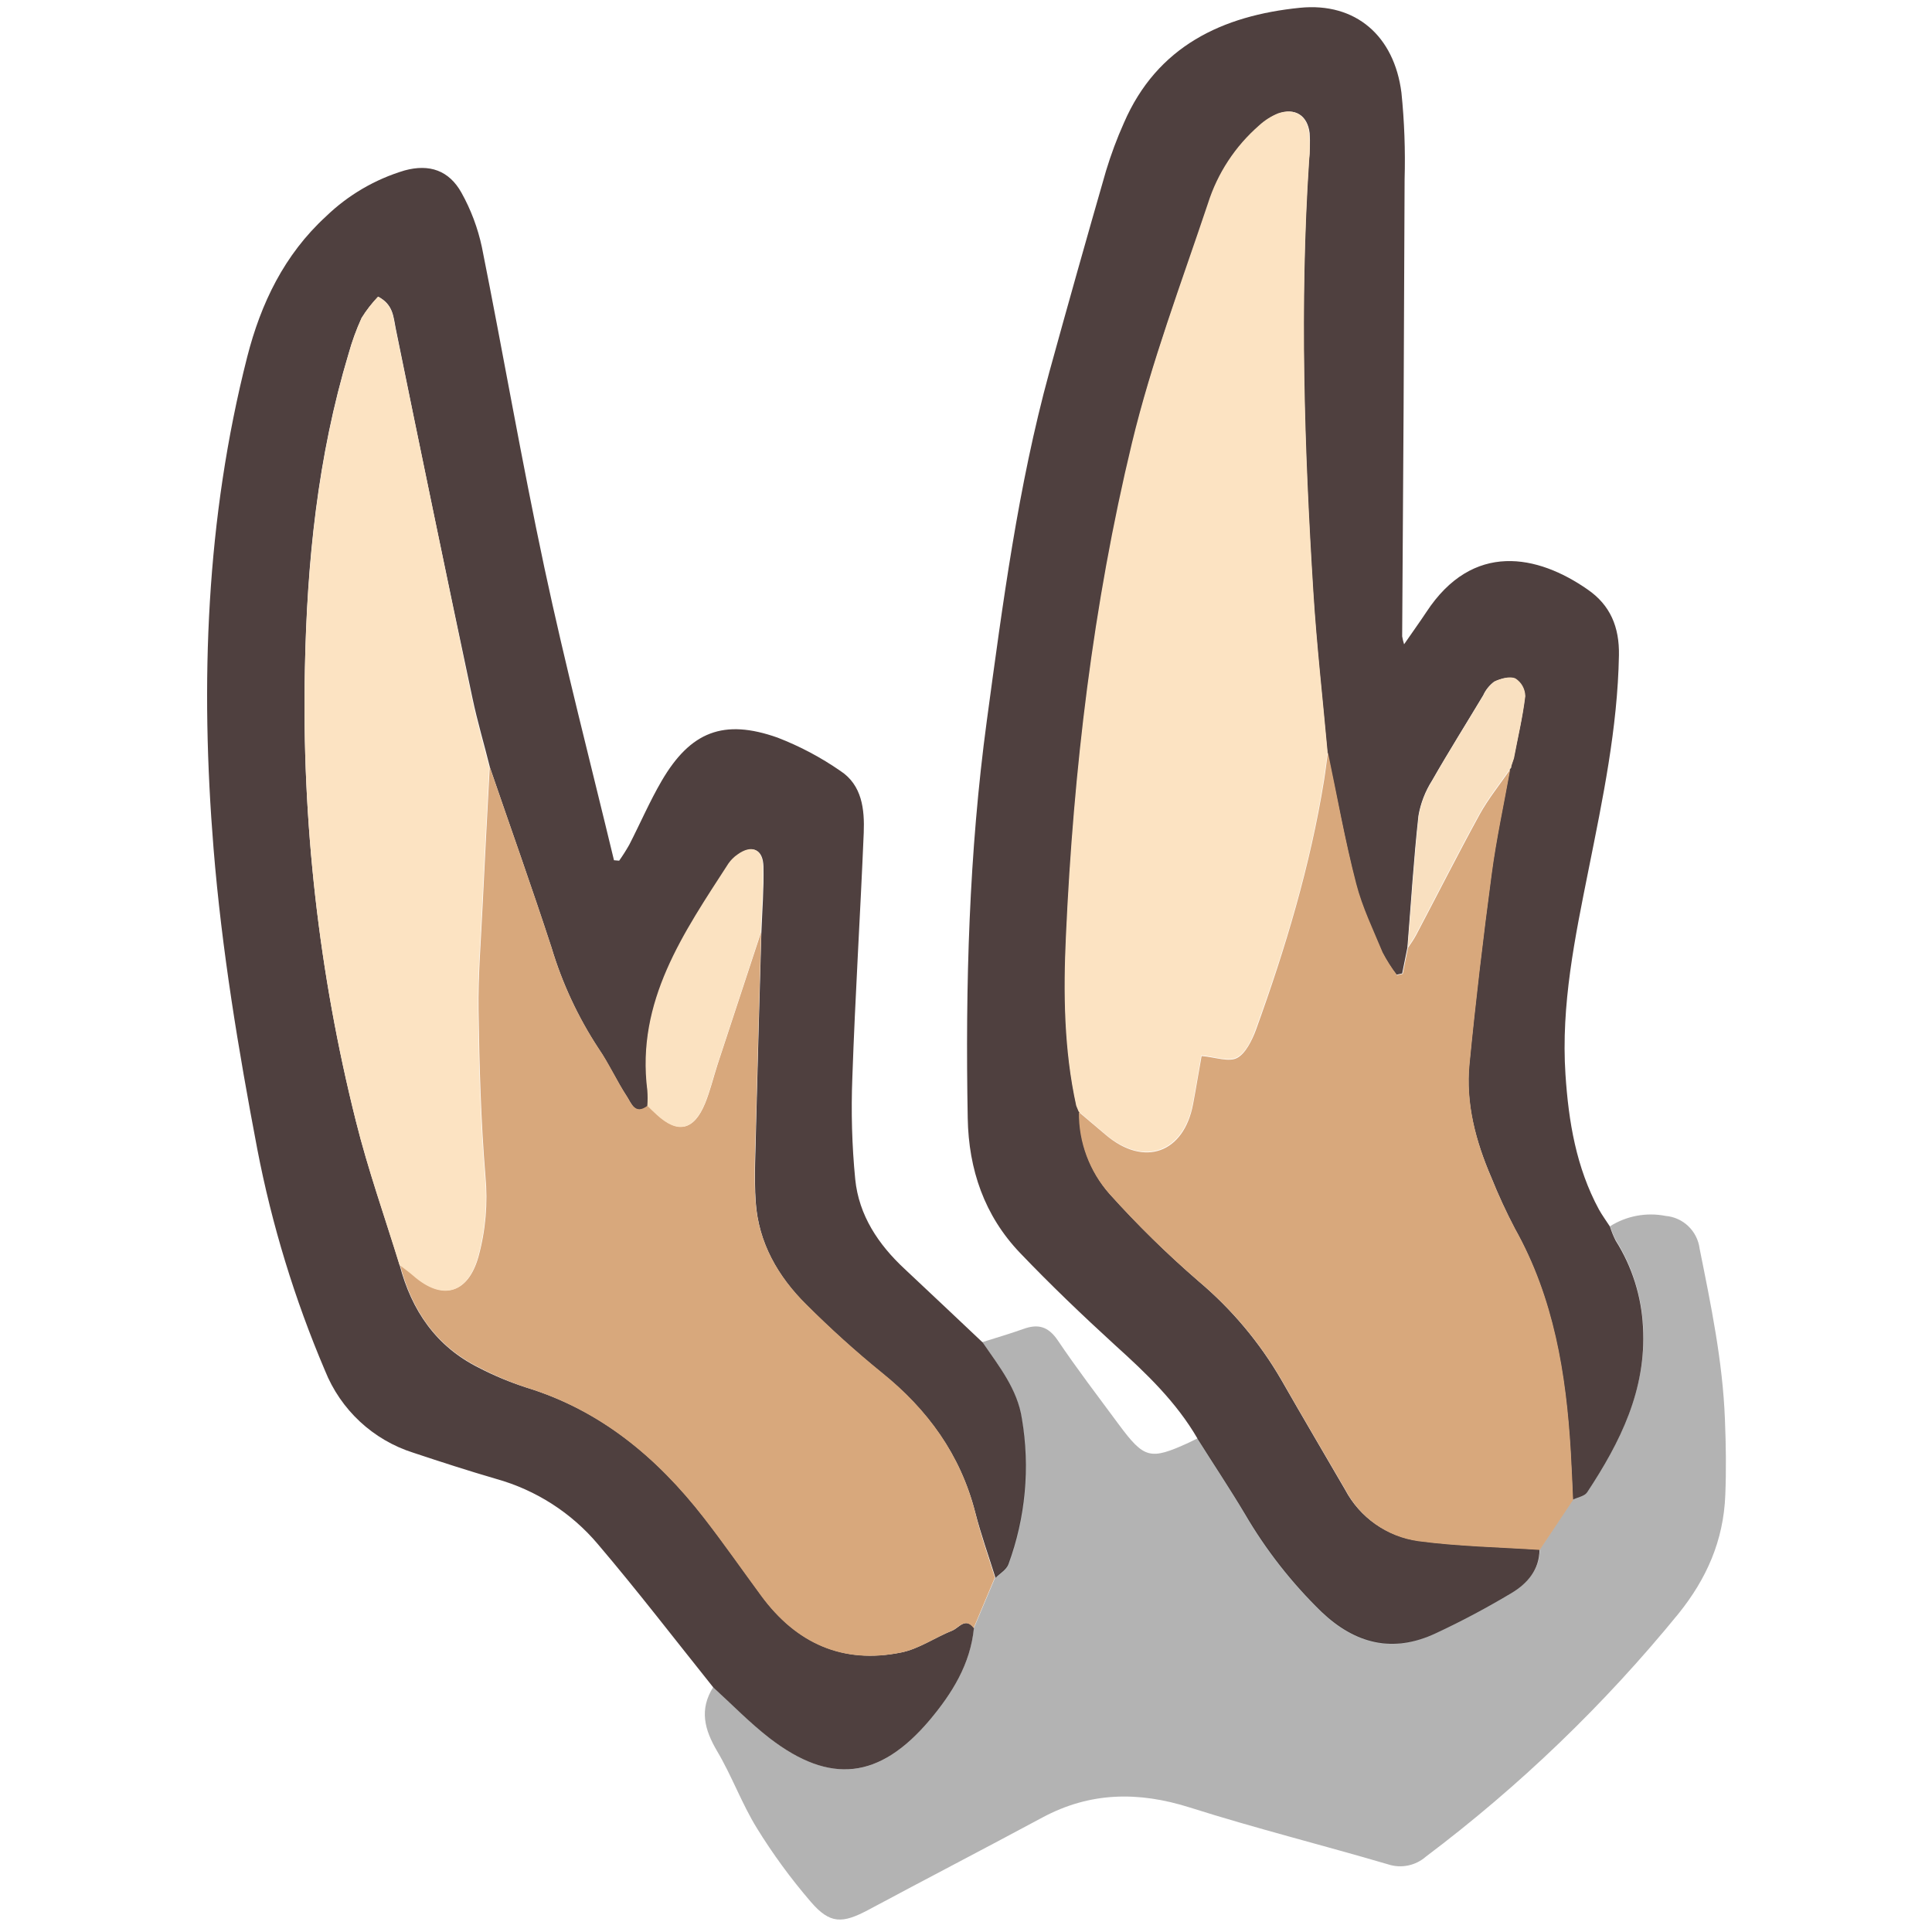 <?xml version="1.0" encoding="UTF-8" standalone="no"?>
<!DOCTYPE svg PUBLIC "-//W3C//DTD SVG 1.1//EN" "http://www.w3.org/Graphics/SVG/1.1/DTD/svg11.dtd">
<svg width="100%" height="100%" viewBox="0 0 32 32" version="1.1" xmlns="http://www.w3.org/2000/svg" xmlns:xlink="http://www.w3.org/1999/xlink" xml:space="preserve" xmlns:serif="http://www.serif.com/" style="fill-rule:evenodd;clip-rule:evenodd;stroke-linejoin:round;stroke-miterlimit:2;">
    <g transform="matrix(1.225,0,0,1.225,2.229,-0.9)">
        <path d="M7.823,23.548C7.306,22.902 6.8,22.243 6.265,21.614C5.906,21.188 5.426,20.881 4.89,20.731C4.515,20.622 4.142,20.501 3.772,20.378C3.225,20.206 2.786,19.797 2.574,19.265C2.164,18.302 1.857,17.299 1.659,16.271C1.403,14.926 1.179,13.577 1.068,12.21C0.886,9.97 0.966,7.747 1.523,5.56C1.708,4.836 2.024,4.178 2.589,3.66C2.888,3.371 3.253,3.158 3.652,3.039C3.987,2.948 4.251,3.039 4.419,3.339C4.548,3.57 4.641,3.818 4.696,4.076C4.985,5.52 5.234,6.971 5.541,8.41C5.824,9.736 6.165,11.048 6.482,12.366L6.552,12.372C6.601,12.303 6.647,12.23 6.689,12.156C6.836,11.87 6.964,11.572 7.126,11.294C7.516,10.626 7.965,10.45 8.694,10.708C8.994,10.824 9.279,10.975 9.543,11.158C9.837,11.35 9.871,11.679 9.859,11.993C9.813,13.097 9.743,14.2 9.705,15.303C9.687,15.763 9.699,16.222 9.744,16.68C9.793,17.167 10.056,17.561 10.412,17.892C10.768,18.224 11.115,18.555 11.467,18.886C11.688,19.207 11.937,19.516 11.997,19.917C12.109,20.577 12.046,21.254 11.815,21.883C11.787,21.959 11.7,22.007 11.64,22.068C11.548,21.773 11.443,21.481 11.366,21.182C11.166,20.405 10.725,19.8 10.106,19.301C9.75,19.012 9.41,18.704 9.085,18.38C8.701,17.997 8.437,17.542 8.399,16.99C8.374,16.637 8.399,16.28 8.404,15.924C8.425,15.065 8.451,14.205 8.475,13.346C8.486,13.048 8.51,12.749 8.503,12.451C8.498,12.216 8.35,12.155 8.159,12.293C8.111,12.325 8.07,12.366 8.037,12.414C7.432,13.352 6.784,14.276 6.94,15.484C6.945,15.553 6.945,15.622 6.94,15.69C6.769,15.825 6.716,15.652 6.658,15.564C6.519,15.354 6.415,15.121 6.274,14.914C5.997,14.492 5.783,14.032 5.638,13.549C5.372,12.733 5.083,11.924 4.805,11.112C4.728,10.8 4.635,10.491 4.569,10.176C4.215,8.509 3.869,6.842 3.531,5.176C3.499,5.023 3.501,4.855 3.294,4.746C3.21,4.834 3.134,4.93 3.07,5.033C2.998,5.19 2.939,5.352 2.893,5.518C2.475,6.908 2.33,8.335 2.303,9.776C2.259,11.837 2.491,13.895 2.993,15.895C3.157,16.551 3.384,17.19 3.583,17.836C3.745,18.454 4.077,18.941 4.657,19.229C4.862,19.335 5.076,19.424 5.296,19.495C6.304,19.802 7.068,20.442 7.701,21.256C7.969,21.599 8.218,21.958 8.476,22.309C8.949,22.953 9.578,23.237 10.366,23.077C10.606,23.029 10.823,22.874 11.057,22.781C11.147,22.745 11.233,22.596 11.349,22.745C11.302,23.235 11.053,23.633 10.747,23.996C10.073,24.791 9.406,24.867 8.589,24.238C8.318,24.029 8.077,23.779 7.823,23.548ZM14.372,20.186C14.085,19.691 13.681,19.305 13.26,18.925C12.817,18.52 12.384,18.106 11.973,17.676C11.49,17.171 11.277,16.547 11.265,15.853C11.232,14.056 11.282,12.264 11.523,10.48C11.738,8.896 11.945,7.312 12.368,5.766C12.618,4.858 12.874,3.95 13.135,3.044C13.202,2.824 13.282,2.608 13.376,2.398C13.826,1.356 14.713,0.945 15.756,0.84C16.514,0.764 17.032,1.224 17.129,1.987C17.169,2.376 17.183,2.767 17.172,3.158C17.165,5.218 17.154,7.278 17.139,9.339C17.145,9.375 17.154,9.411 17.165,9.446C17.275,9.286 17.373,9.151 17.465,9.012C18.095,8.05 18.973,8.236 19.646,8.705C19.953,8.916 20.077,9.212 20.07,9.595C20.052,10.58 19.851,11.536 19.659,12.494C19.476,13.408 19.285,14.321 19.347,15.263C19.389,15.9 19.492,16.52 19.8,17.089C19.843,17.166 19.899,17.243 19.949,17.32C19.97,17.385 19.995,17.448 20.026,17.509C20.247,17.859 20.374,18.26 20.395,18.673C20.444,19.525 20.088,20.232 19.641,20.911C19.606,20.964 19.513,20.978 19.446,21.011C19.436,20.794 19.427,20.576 19.414,20.358C19.351,19.307 19.184,18.282 18.661,17.345C18.544,17.121 18.438,16.89 18.344,16.655C18.132,16.164 17.994,15.651 18.047,15.115C18.13,14.259 18.232,13.404 18.345,12.552C18.408,12.075 18.511,11.605 18.596,11.131C18.607,11.124 18.613,11.11 18.61,11.097L18.645,10.991C18.7,10.711 18.767,10.433 18.799,10.15C18.797,10.054 18.747,9.964 18.666,9.912C18.589,9.879 18.466,9.912 18.382,9.953C18.318,10.001 18.267,10.064 18.234,10.137C18.004,10.521 17.766,10.899 17.543,11.289C17.451,11.434 17.388,11.596 17.359,11.765C17.294,12.357 17.258,12.952 17.21,13.545L17.139,13.897L17.062,13.914C16.988,13.818 16.922,13.715 16.866,13.607C16.737,13.3 16.591,12.997 16.51,12.678C16.361,12.091 16.254,11.493 16.126,10.899C16.061,10.178 15.979,9.458 15.934,8.736C15.813,6.796 15.749,4.855 15.877,2.912C15.893,2.786 15.896,2.659 15.888,2.533C15.858,2.295 15.694,2.191 15.468,2.27C15.373,2.308 15.286,2.364 15.211,2.434C14.888,2.715 14.649,3.08 14.52,3.488C14.16,4.562 13.752,5.632 13.491,6.733C12.966,8.915 12.702,11.141 12.6,13.385C12.564,14.152 12.572,14.925 12.738,15.687L12.777,15.775C12.771,16.182 12.918,16.577 13.187,16.881C13.563,17.299 13.964,17.692 14.389,18.06C14.834,18.436 15.212,18.886 15.504,19.39C15.789,19.889 16.081,20.383 16.369,20.879C16.567,21.253 16.934,21.509 17.354,21.567C17.897,21.639 18.448,21.649 18.996,21.686C18.996,21.96 18.832,22.143 18.625,22.269C18.291,22.469 17.947,22.653 17.595,22.817C17.017,23.089 16.508,22.962 16.05,22.528C15.646,22.135 15.297,21.689 15.013,21.202C14.806,20.856 14.583,20.521 14.372,20.186Z" style="fill:rgb(79,64,63);fill-rule:nonzero;"/>
        <path d="M19.447,21.006C19.514,20.973 19.608,20.959 19.642,20.906C20.088,20.226 20.445,19.519 20.397,18.667C20.375,18.254 20.248,17.853 20.028,17.503C19.997,17.442 19.971,17.379 19.951,17.314C20.174,17.174 20.442,17.124 20.701,17.175C20.939,17.195 21.131,17.38 21.161,17.618C21.315,18.385 21.473,19.142 21.503,19.926C21.517,20.269 21.522,20.606 21.508,20.95C21.484,21.57 21.251,22.086 20.876,22.552C19.874,23.781 18.727,24.884 17.46,25.838C17.32,25.961 17.124,26.001 16.947,25.942C16.056,25.68 15.154,25.455 14.269,25.174C13.573,24.954 12.92,24.962 12.273,25.31C11.494,25.729 10.709,26.136 9.929,26.554C9.569,26.747 9.403,26.751 9.143,26.449C8.874,26.136 8.629,25.802 8.413,25.451C8.209,25.12 8.075,24.745 7.875,24.409C7.704,24.118 7.634,23.847 7.824,23.546C8.078,23.776 8.318,24.027 8.592,24.237C9.406,24.867 10.073,24.791 10.745,23.998C11.052,23.636 11.3,23.237 11.348,22.747L11.636,22.064C11.695,22.002 11.783,21.952 11.811,21.878C12.041,21.25 12.104,20.572 11.992,19.912C11.933,19.512 11.685,19.202 11.462,18.882C11.647,18.823 11.834,18.769 12.016,18.704C12.216,18.631 12.354,18.669 12.482,18.857C12.744,19.246 13.03,19.619 13.309,19.997C13.651,20.457 13.73,20.48 14.251,20.242C14.293,20.222 14.333,20.201 14.375,20.181C14.589,20.52 14.809,20.854 15.016,21.196C15.301,21.683 15.649,22.13 16.053,22.523C16.514,22.957 17.02,23.084 17.598,22.812C17.95,22.647 18.294,22.464 18.628,22.263C18.835,22.137 19.001,21.956 18.999,21.681L19.447,21.006Z" style="fill-opacity:0.3;fill-rule:nonzero;"/>
        <path d="M11.632,22.064L11.345,22.747C11.229,22.598 11.142,22.747 11.052,22.783C10.822,22.877 10.602,23.031 10.361,23.079C9.573,23.239 8.945,22.955 8.472,22.312C8.213,21.96 7.964,21.602 7.697,21.258C7.065,20.444 6.301,19.806 5.296,19.495C5.078,19.423 4.867,19.333 4.663,19.227C4.079,18.939 3.747,18.452 3.589,17.834C3.652,17.883 3.717,17.928 3.777,17.981C4.165,18.32 4.508,18.228 4.65,17.725C4.747,17.371 4.778,17.003 4.744,16.638C4.683,15.895 4.662,15.149 4.651,14.404C4.644,13.934 4.683,13.464 4.705,12.994C4.735,12.365 4.769,11.735 4.802,11.105C5.081,11.917 5.37,12.726 5.636,13.542C5.78,14.025 5.995,14.485 6.272,14.907C6.415,15.114 6.519,15.347 6.656,15.558C6.713,15.645 6.766,15.818 6.938,15.683C6.979,15.723 7.02,15.76 7.062,15.802C7.347,16.066 7.563,16.02 7.714,15.653C7.783,15.484 7.826,15.303 7.882,15.129C8.078,14.532 8.275,13.934 8.472,13.336C8.448,14.196 8.422,15.056 8.401,15.915C8.393,16.271 8.371,16.628 8.396,16.981C8.434,17.532 8.697,17.991 9.082,18.371C9.407,18.695 9.747,19.003 10.103,19.292C10.722,19.79 11.163,20.396 11.363,21.173C11.436,21.477 11.54,21.768 11.632,22.064Z" style="fill:rgb(216,168,124);fill-rule:nonzero;"/>
        <path d="M4.795,11.107C4.762,11.738 4.728,12.367 4.698,12.996C4.676,13.466 4.637,13.937 4.644,14.406C4.655,15.152 4.676,15.898 4.737,16.64C4.772,17.006 4.74,17.375 4.643,17.73C4.501,18.233 4.158,18.324 3.77,17.986C3.71,17.933 3.645,17.888 3.582,17.839C3.383,17.192 3.156,16.551 2.993,15.895C2.491,13.895 2.259,11.837 2.303,9.776C2.333,8.335 2.478,6.906 2.895,5.518C2.94,5.352 2.999,5.19 3.07,5.033C3.133,4.93 3.208,4.834 3.291,4.746C3.498,4.855 3.496,5.024 3.527,5.176C3.871,6.842 4.215,8.507 4.56,10.172C4.626,10.487 4.716,10.796 4.795,11.107Z" style="fill:rgb(252,227,194);fill-rule:nonzero;"/>
        <path d="M8.467,13.339C8.271,13.937 8.074,14.534 7.878,15.132C7.821,15.306 7.779,15.486 7.71,15.656C7.556,16.023 7.343,16.069 7.057,15.805C7.015,15.766 6.974,15.728 6.933,15.686C6.938,15.617 6.938,15.548 6.933,15.479C6.779,14.269 7.425,13.345 8.03,12.409C8.063,12.362 8.104,12.321 8.152,12.288C8.341,12.151 8.491,12.211 8.496,12.446C8.503,12.741 8.478,13.041 8.467,13.339Z" style="fill:rgb(251,226,193);fill-rule:nonzero;"/>
        <path d="M12.732,15.685C12.565,14.926 12.557,14.155 12.593,13.382C12.695,11.139 12.959,8.913 13.484,6.73C13.749,5.63 14.153,4.561 14.513,3.485C14.642,3.077 14.881,2.713 15.204,2.431C15.279,2.362 15.366,2.306 15.462,2.267C15.687,2.19 15.851,2.293 15.881,2.53C15.893,2.656 15.893,2.783 15.881,2.909C15.753,4.852 15.817,6.793 15.938,8.733C15.983,9.455 16.065,10.175 16.13,10.896C16.113,11.021 16.099,11.146 16.079,11.27C15.894,12.43 15.558,13.549 15.158,14.647C15.106,14.792 15.024,14.97 14.904,15.031C14.783,15.092 14.608,15.02 14.422,15.004C14.387,15.205 14.35,15.428 14.309,15.65C14.184,16.32 13.645,16.511 13.126,16.07L12.764,15.763L12.732,15.685Z" style="fill:rgb(252,227,194);fill-rule:nonzero;"/>
        <path d="M12.768,15.772L13.131,16.079C13.649,16.519 14.189,16.328 14.313,15.658C14.355,15.436 14.39,15.214 14.427,15.013C14.613,15.029 14.795,15.099 14.908,15.039C15.021,14.98 15.111,14.798 15.163,14.656C15.562,13.554 15.898,12.435 16.084,11.279C16.104,11.154 16.118,11.029 16.135,10.905C16.26,11.498 16.365,12.096 16.518,12.683C16.6,13.002 16.749,13.307 16.875,13.613C16.931,13.72 16.996,13.823 17.07,13.92L17.147,13.902L17.218,13.55C17.255,13.494 17.295,13.439 17.327,13.379C17.614,12.835 17.891,12.287 18.186,11.748C18.304,11.534 18.461,11.341 18.6,11.138C18.515,11.612 18.412,12.082 18.349,12.559C18.235,13.411 18.134,14.266 18.05,15.122C17.998,15.659 18.136,16.171 18.347,16.662C18.442,16.896 18.548,17.126 18.666,17.349C19.192,18.286 19.357,19.311 19.419,20.362C19.432,20.579 19.44,20.797 19.45,21.015L18.999,21.691C18.451,21.655 17.9,21.645 17.357,21.573C16.934,21.514 16.567,21.254 16.37,20.876C16.082,20.381 15.789,19.887 15.505,19.388C15.21,18.881 14.83,18.43 14.38,18.053C13.955,17.686 13.554,17.293 13.179,16.875C12.91,16.571 12.764,16.178 12.768,15.772Z" style="fill:rgb(216,168,124);fill-rule:nonzero;"/>
        <path d="M18.597,11.129C18.458,11.332 18.301,11.525 18.183,11.739C17.888,12.276 17.611,12.826 17.324,13.37C17.293,13.43 17.252,13.484 17.215,13.541C17.263,12.948 17.3,12.353 17.364,11.761C17.393,11.592 17.456,11.43 17.548,11.285C17.769,10.896 18.009,10.517 18.239,10.133C18.272,10.06 18.323,9.997 18.387,9.949C18.472,9.909 18.596,9.873 18.671,9.908C18.753,9.96 18.802,10.05 18.804,10.147C18.77,10.429 18.703,10.707 18.651,10.987L18.615,11.093C18.618,11.108 18.611,11.123 18.597,11.129Z" style="fill:rgb(249,224,192);fill-rule:nonzero;"/>
        <path d="M18.617,11.094L18.663,10.989L18.617,11.094ZM12.737,15.685L12.787,15.785L12.737,15.685Z" style="fill:rgb(216,168,124);fill-rule:nonzero;"/>
    </g>
</svg>
